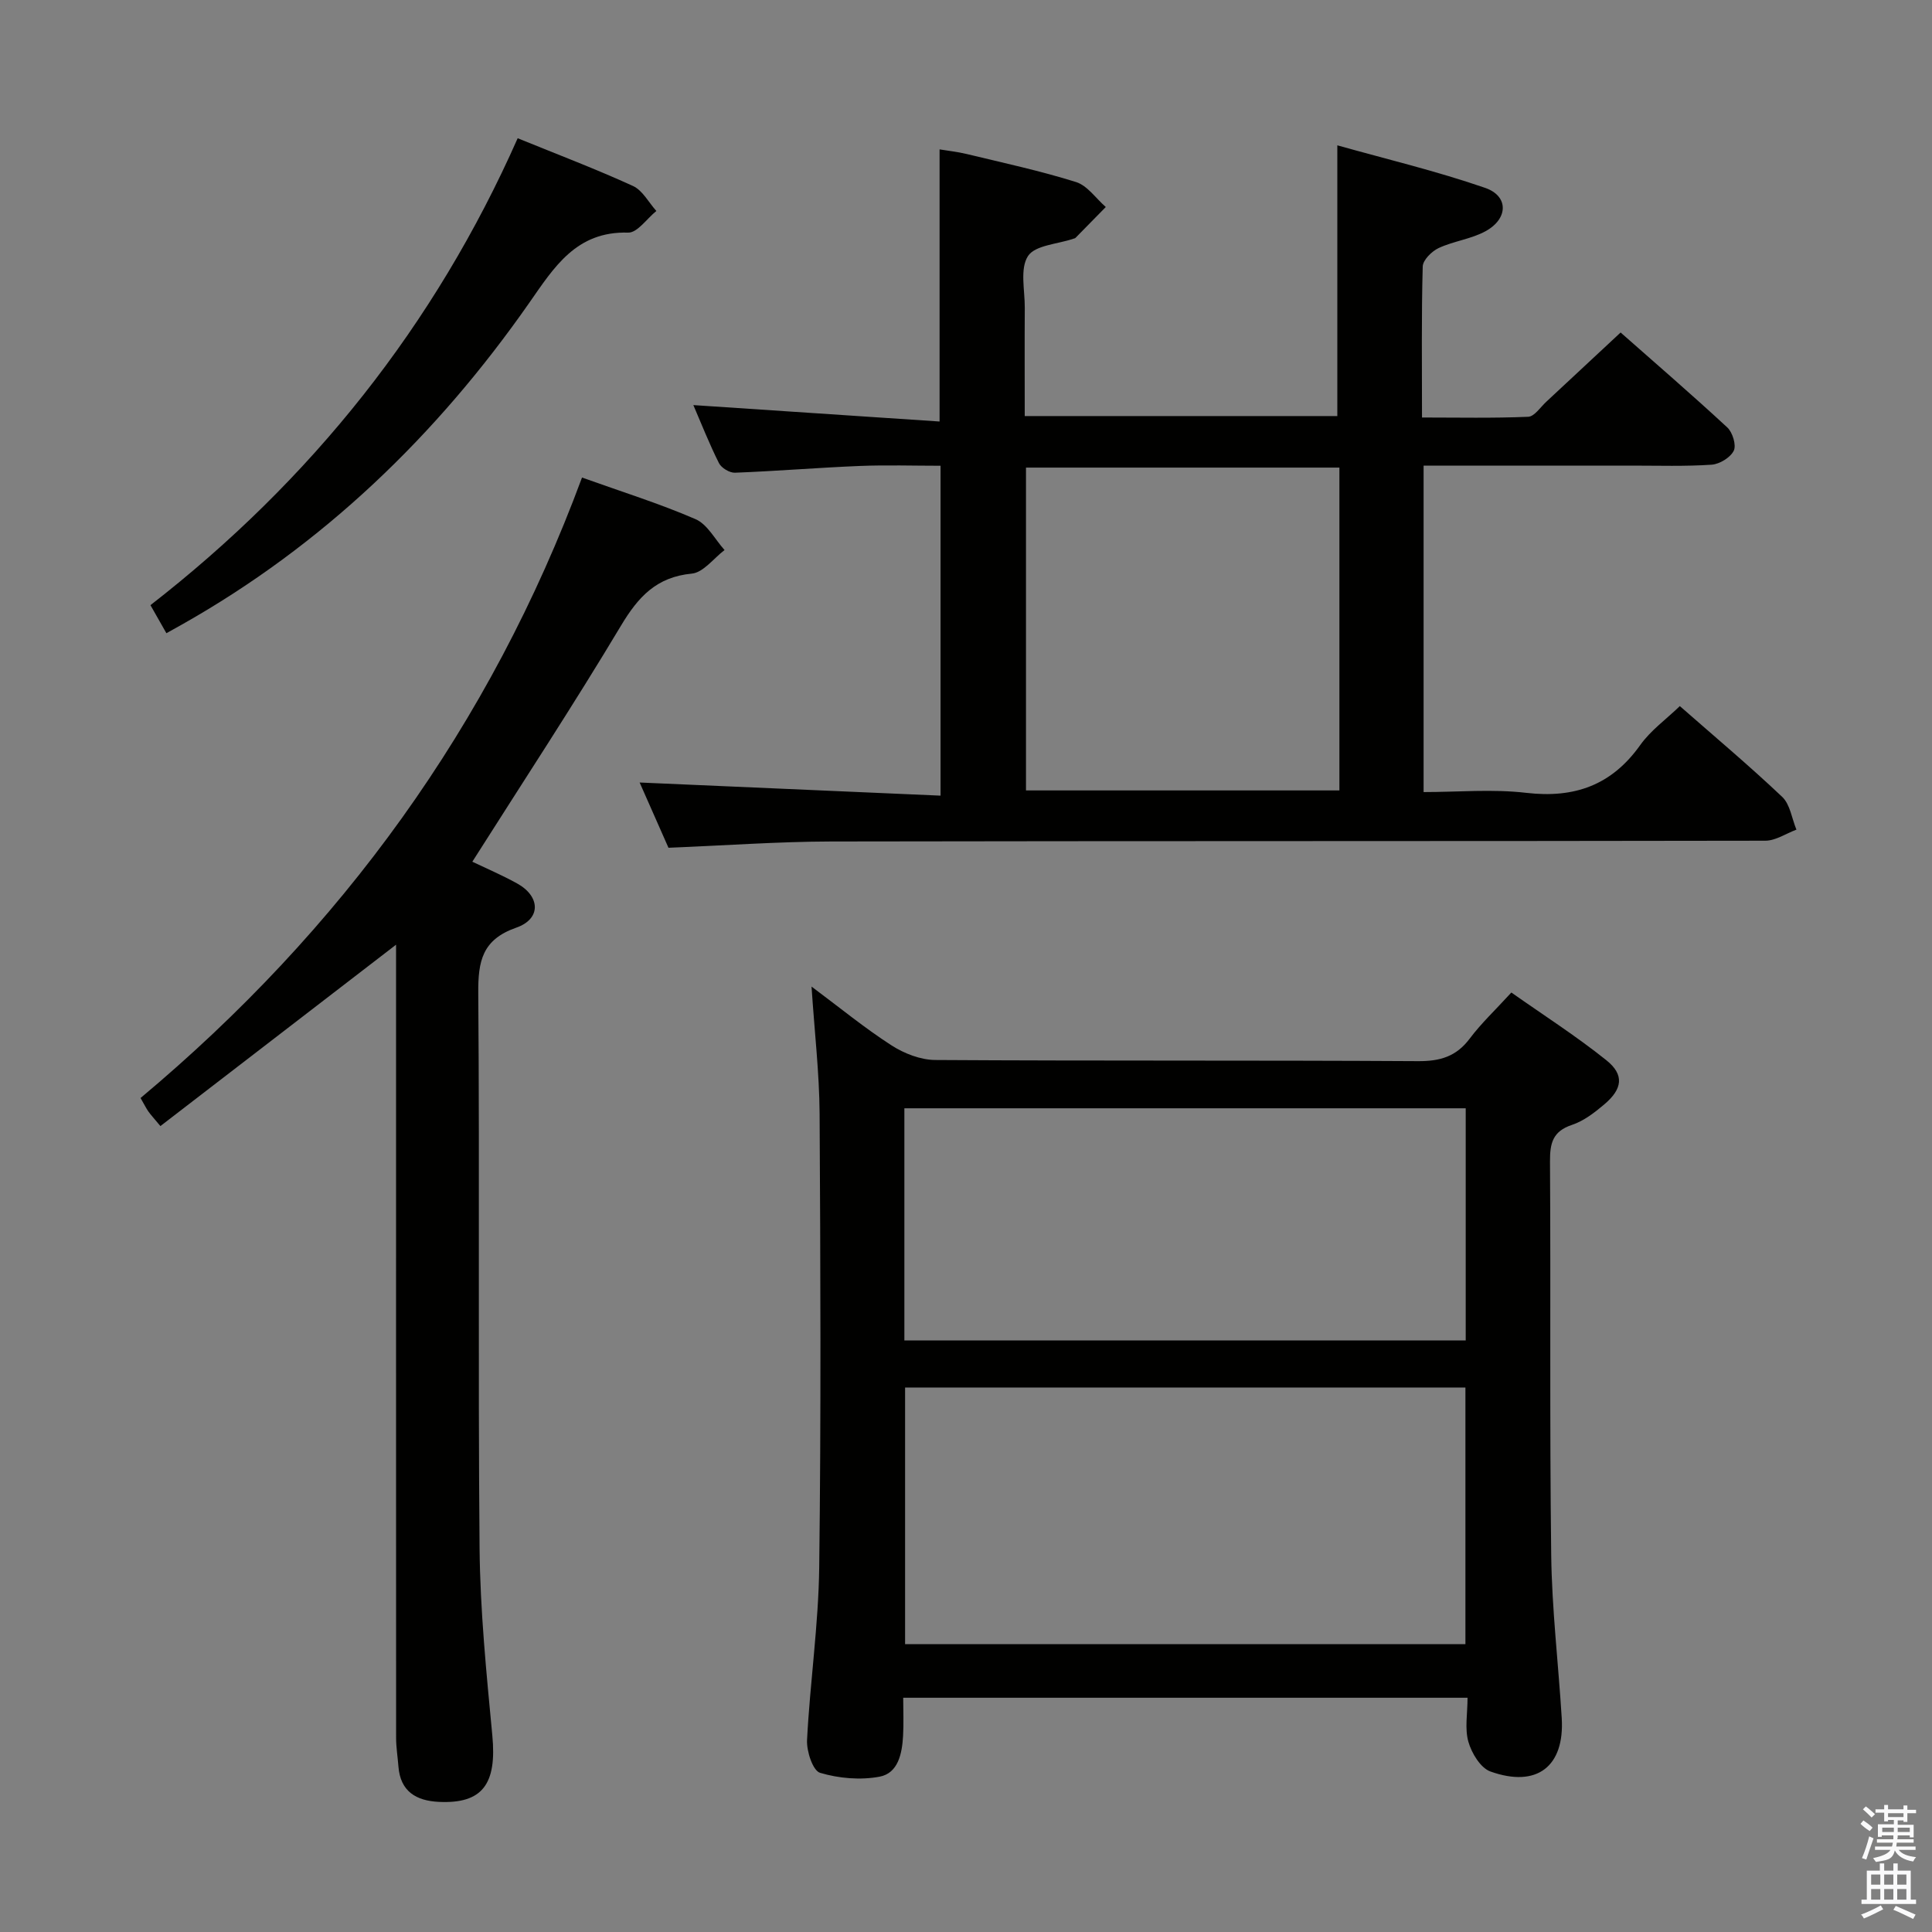 <svg enable-background="new 0 0 400 400" viewBox="0 0 400 400" xmlns="http://www.w3.org/2000/svg"><rect x="0" y="0" width="400" height="400" fill="#808080" stroke="none"/><path d="m385.2 377.6.6-.7c.6.4 1.3.9 1.9 1.5l-.6.7c-.8-.5-1.4-1-1.9-1.5zm.3 7.1c.6-1.4 1.1-2.9 1.5-4.5.3.1.6.3.9.4-.5 1.4-1 2.9-1.5 4.4zm.2-10.1.6-.6c.7.5 1.3 1.1 1.9 1.6l-.7.7c-.6-.6-1.2-1.2-1.8-1.7zm8.4-.8h.8v.9h1.8v.7h-1.8v1.8h-.8v-.3h-1.2v.9h3.3v2.6h-.8v-.4h-2.5c0 .3 0 .6-.1.8h3.4v.7h-3.5c0 .3-.1.6-.1.8h4v.7h-3.5c.7.9 1.9 1.3 3.6 1.5-.2.2-.4.5-.6.9-1.9-.3-3.2-1.1-3.8-2.3-.5 2.1-1.8 2-3.9 2.4-.2-.3-.4-.5-.6-.8 1.9-.4 3.1-.9 3.6-1.7h-3.2v-.7h3.5c.1-.2.1-.5.2-.8h-3.3v-.7h3.4c0-.2 0-.5 0-.8h-2.4v.3h-.8v-2.6h3.3v-.9h-1.2v.3h-.8v-1.8h-1.8v-.7h1.8v-.9h.8v.9h3.2zm-4.4 5.5h2.4c0-.3 0-.6 0-.9h-2.4zm1.2-3.1h3.2v-.8h-3.2zm4.4 2.2h-2.4v.9h2.5v-.9z" fill="#fafafb"/><path d="m389.2 385.8h.9v1.5h1.9v-1.5h.9v1.5h2.7v6h1.1v.9h-11.3v-.9h1.1v-6h2.7zm.2 8.7.5.8c-1.2.6-2.5 1.3-4 1.9-.2-.3-.3-.6-.6-.8 1.6-.6 3-1.3 4.1-1.9zm-2-4.3h1.9v-2.1h-1.9zm0 3.1h1.9v-2.2h-1.9zm2.7-3.1h1.9v-2.1h-1.9zm0 3.1h1.9v-2.2h-1.9zm2.4 1.3c1.4.6 2.7 1.2 4.1 1.8l-.5.9c-1.5-.7-2.8-1.4-4.1-1.9zm2.2-6.5h-1.9v2.1h1.9zm-1.9 5.2h1.9v-2.2h-1.9z" fill="#fafafb"/><g fill="#010100"><path d="m138.4 175.52c-2.05-4.64-4.17-9.43-5.97-13.51 20.65.9 41.32 1.81 62.3 2.72 0-23.26 0-45.36 0-68.3-5.54 0-11.13-.18-16.7.04-8.63.35-17.24 1.07-25.87 1.4-1.11.04-2.81-.99-3.31-1.99-2-3.99-3.64-8.16-5.3-12.01 17.11 1.14 34.04 2.27 50.98 3.4 0-19.42 0-37.53 0-56.34 1.67.28 3.68.49 5.63.96 7.57 1.83 15.2 3.47 22.62 5.8 2.36.74 4.12 3.39 6.16 5.17-2.08 2.13-4.16 4.26-6.26 6.38-.11.11-.3.14-.46.19-3.25 1.12-7.92 1.32-9.39 3.59-1.7 2.62-.64 7.06-.66 10.71-.05 7.32-.01 14.64-.01 22.41h64.72c0-18.2 0-36.52 0-56.05 10.15 2.85 20.55 5.33 30.61 8.81 4.88 1.69 4.79 6.36.13 8.94-2.98 1.65-6.63 2.06-9.75 3.51-1.44.67-3.28 2.49-3.31 3.83-.28 10.15-.15 20.3-.15 31.26 7.51 0 14.76.16 21.98-.15 1.29-.05 2.54-1.99 3.75-3.11 5-4.64 9.98-9.29 15.39-14.34 7 6.18 14.67 12.79 22.09 19.66 1.09 1.01 1.9 3.66 1.34 4.81-.7 1.42-2.93 2.78-4.58 2.9-5.47.37-10.99.19-16.48.19-12.5.01-24.99 0-37.49 0-1.79 0-3.58 0-5.67 0v67.59c7.12 0 14.28-.66 21.26.16 10 1.16 17.68-1.58 23.59-9.89 2.16-3.04 5.37-5.33 8.2-8.07 7.03 6.17 14.3 12.27 21.19 18.79 1.65 1.56 2 4.49 2.95 6.79-2.15.8-4.3 2.29-6.46 2.29-64.48.12-128.97.04-193.45.16-10.95.03-21.9.83-33.62 1.3zm138.91-78.71c-22.02 0-43.41 0-64.89 0v66.84h64.89c0-22.41 0-44.47 0-66.84z"/><path d="m168.02 204.26c5.94 4.43 11.05 8.63 16.57 12.18 2.61 1.68 6 3 9.04 3.02 33.32.21 66.65.04 99.97.24 4.56.03 7.91-.96 10.69-4.67 2.38-3.17 5.32-5.93 8.62-9.54 6.57 4.63 13.39 8.99 19.67 14.02 3.76 3.01 3.35 5.95-.44 9.15-2.01 1.7-4.25 3.43-6.69 4.24-3.97 1.32-4.56 3.78-4.54 7.53.17 27.16-.09 54.32.25 81.47.14 11.28 1.49 22.55 2.18 33.82.61 10.01-5.14 14.49-14.76 11.05-2.05-.73-3.89-3.79-4.56-6.13-.79-2.74-.18-5.87-.18-9.14-39.08 0-77.64 0-116.84 0 0 2.69.12 5.31-.03 7.91-.2 3.61-1 7.7-4.85 8.43-3.97.75-8.46.36-12.34-.8-1.49-.45-2.81-4.47-2.69-6.79.61-11.93 2.37-23.83 2.52-35.76.39-31.32.26-62.64.08-93.97-.06-8.4-1.05-16.81-1.67-26.26zm19.37 83.01v53.14h116.01c0-17.97 0-35.53 0-53.14-38.87 0-77.32 0-116.01 0zm-.15-9.75h116.22c0-16.17 0-32.03 0-48.06-38.9 0-77.44 0-116.22 0z"/><path d="m120.5 98.87c8.32 2.98 16.09 5.4 23.51 8.62 2.46 1.07 4.03 4.2 6 6.39-2.25 1.71-4.39 4.65-6.78 4.88-7.33.7-11.09 4.81-14.67 10.79-9.8 16.38-20.3 32.35-30.77 48.86 2.78 1.33 6.1 2.75 9.24 4.48 4.86 2.67 5.05 7.36-.14 9.17-7.06 2.47-7.92 6.94-7.87 13.55.3 38.31-.07 76.62.27 114.93.12 12.93 1.42 25.87 2.64 38.77.96 10.05-2.03 14.18-11.07 13.75-4.7-.23-7.97-2.15-8.37-7.33-.15-1.98-.48-3.95-.48-5.92-.02-52.98-.01-105.95-.01-158.92 0-1.76 0-3.52 0-5.3-16.47 12.67-32.57 25.06-48.79 37.55-1.47-1.77-2.03-2.36-2.49-3.02s-.82-1.4-1.62-2.79c41.5-34.73 72.41-77.13 91.4-128.46z"/><path d="m107.18 28.62c8.3 3.38 16.21 6.38 23.88 9.89 1.98.91 3.24 3.4 4.83 5.17-1.95 1.57-3.94 4.54-5.84 4.48-10.75-.32-15.34 7.19-20.48 14.55-19.14 27.4-42.68 50.11-71.93 66.61-.99.56-2 1.11-3.19 1.78-1.06-1.87-2.04-3.59-3.3-5.81 33.26-25.85 58.86-57.88 76.03-96.67z"/></g></svg>